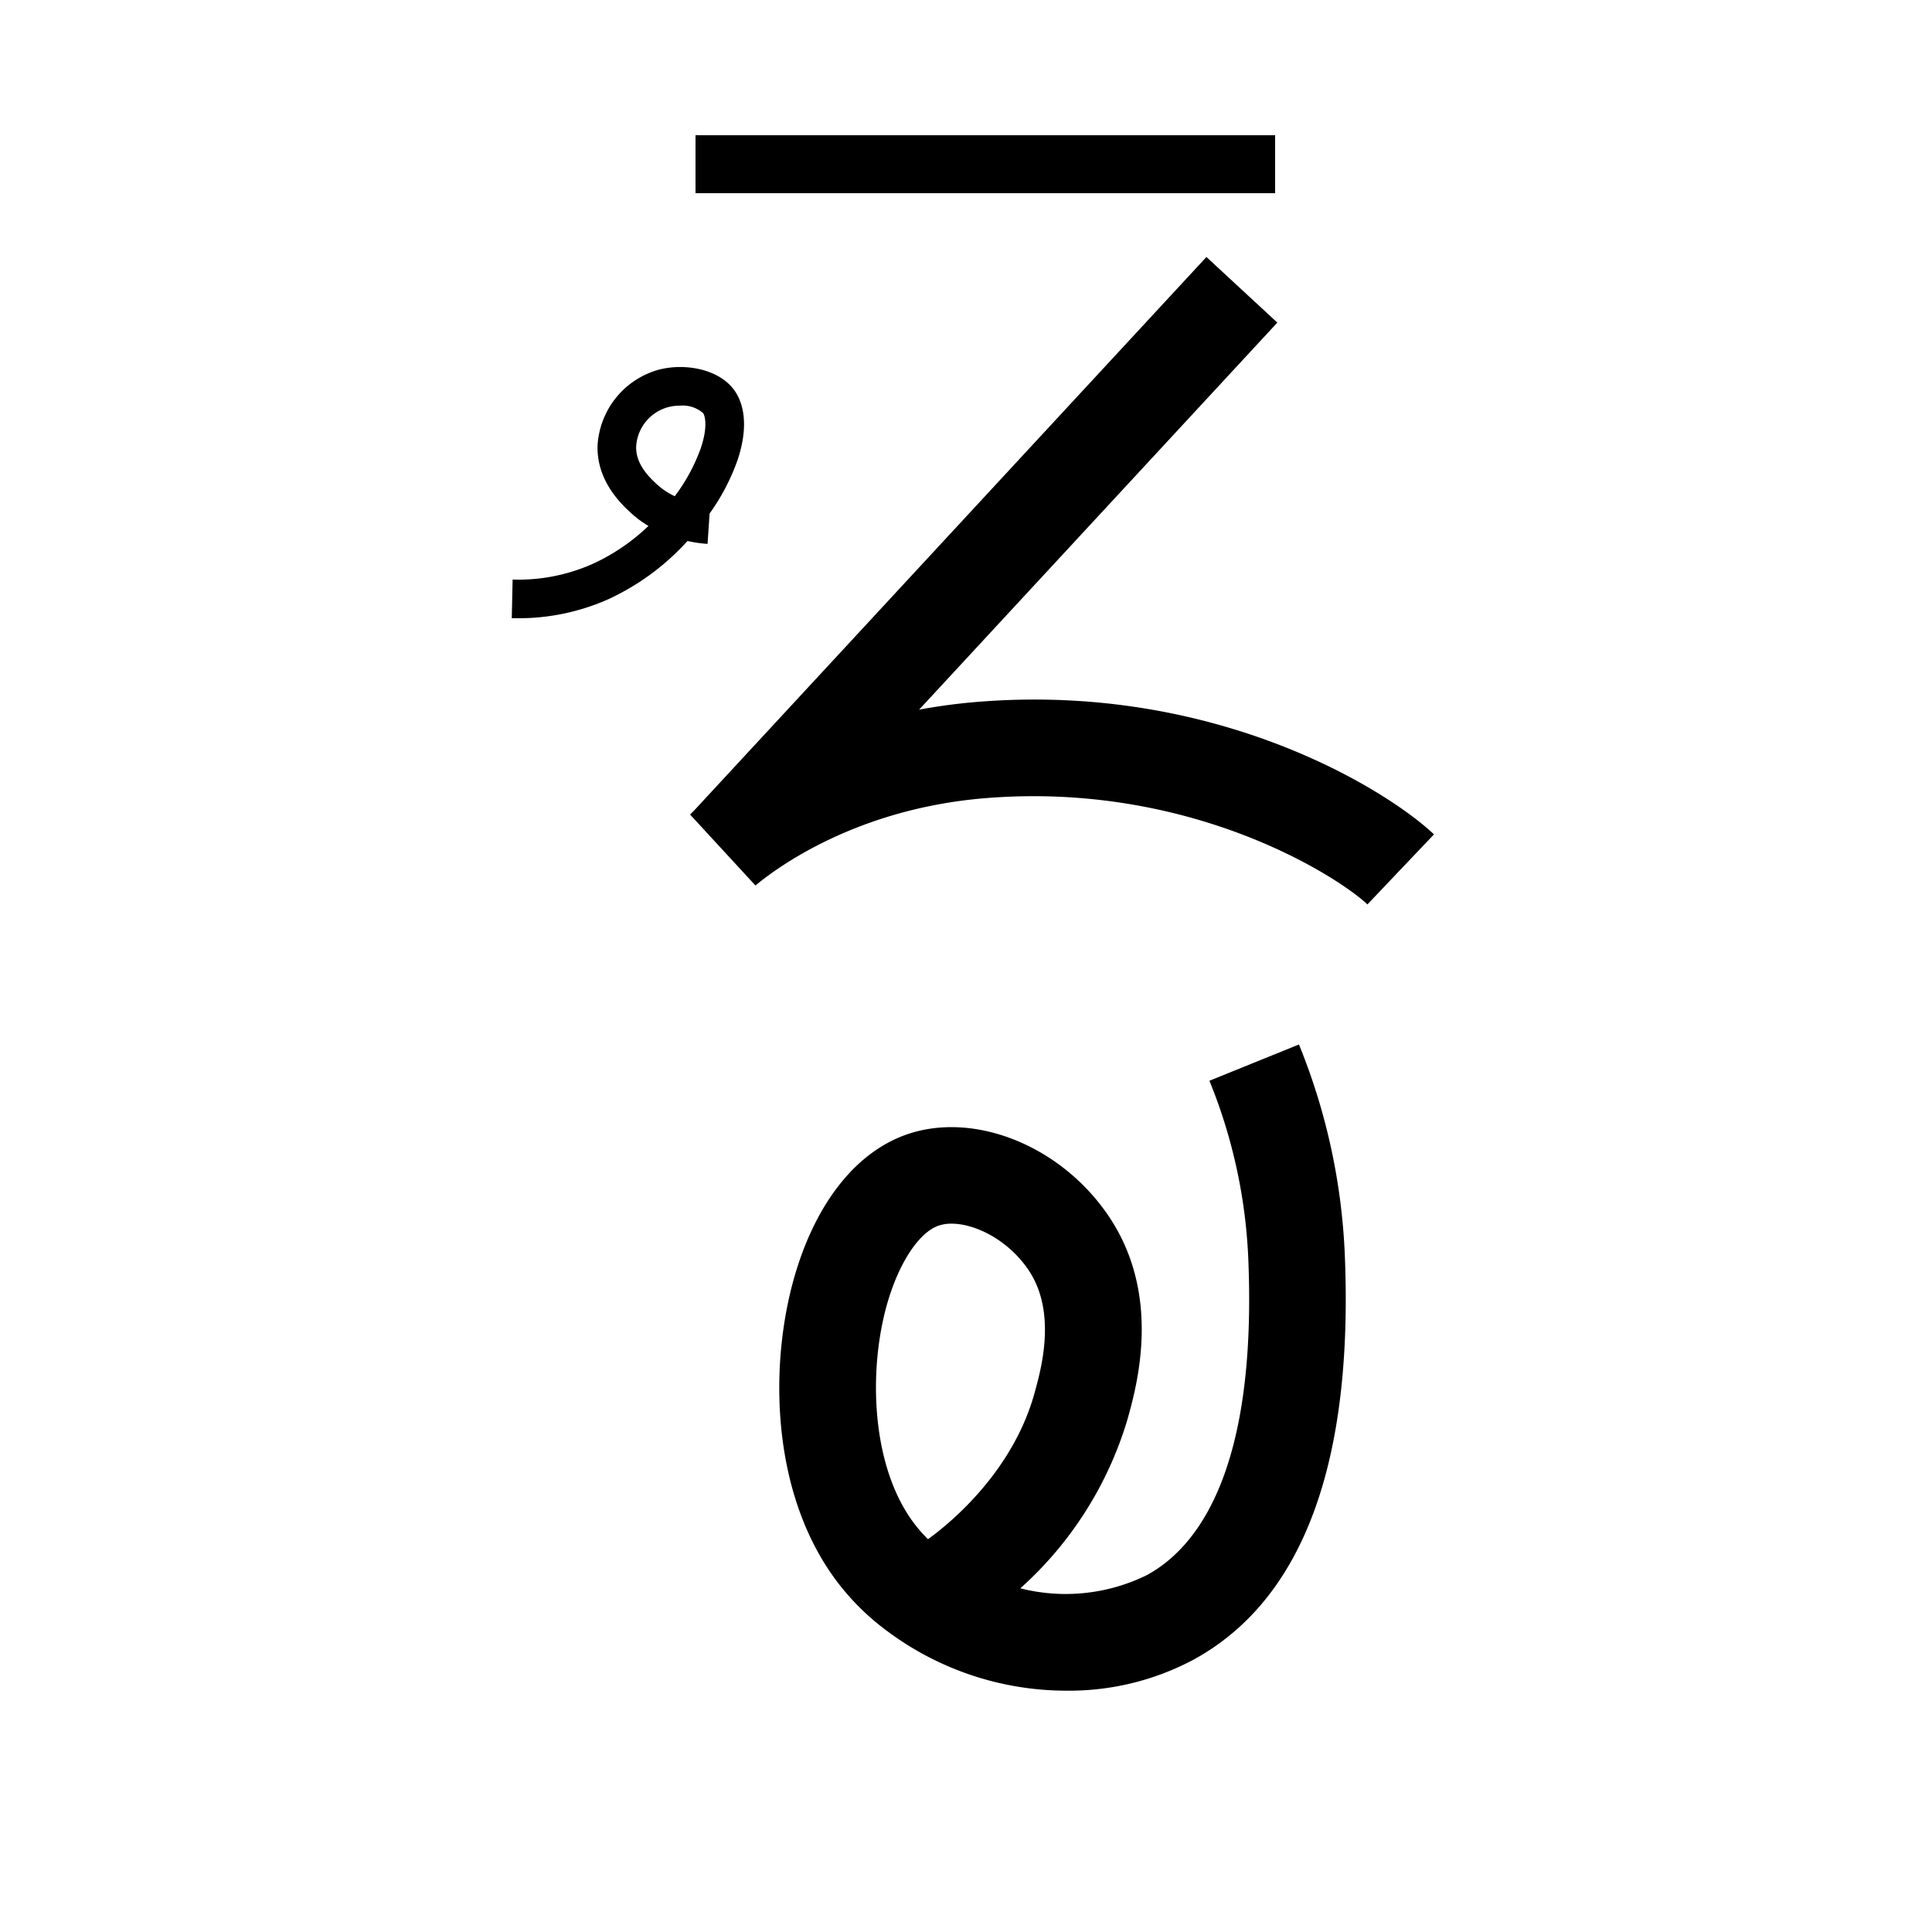 <svg xmlns="http://www.w3.org/2000/svg" viewBox="0 0 200 200" id="su!x" data-name="su!x"><title>su!x</title><path d="M141.556,93.625c-2.913-2.769-18.162-12.751-39.57-10.998-13.324,1.092-21.571,7.196-23.781,9.041l-6.768-7.346.529-.537L124.889,26.604l7.34,6.792L95.143,73.465a59.178,59.178,0,0,1,6.026-.805c24.798-2.027,42.536,9.212,47.275,13.715Z"/><path d="M53.547,64c-.189,0-.379-.002-.569-.006l.089-3.999a18.896,18.896,0,0,0,8.309-1.631,20.943,20.943,0,0,0,5.752-3.919,10.959,10.959,0,0,1-1.885-1.41c-.946-.884-3.459-3.234-3.387-6.852a8.664,8.664,0,0,1,6.276-7.896c2.887-.776,6.732-.033,8.166,2.554.943,1.702.966,4.036.065,6.75a22.09,22.09,0,0,1-2.906,5.569l-.212,3.144a13.799,13.799,0,0,1-2.077-.3,25.4,25.4,0,0,1-8.147,6.007A22.852,22.852,0,0,1,53.547,64Zm16.835-22.004a4.482,4.482,0,0,0-4.528,4.266c-.037,1.834,1.42,3.196,2.12,3.85a7.353,7.353,0,0,0,1.875,1.256,18.685,18.685,0,0,0,2.718-5.037c.607-1.832.519-3.036.233-3.552A3.195,3.195,0,0,0,70.382,41.996Z"/><rect x="72" y="14" width="60" height="6"/><path d="M110.438,175.018a31.04,31.04,0,0,1-18.702-6.249,25.285,25.285,0,0,1-5.646-5.813c-6.441-9.258-6.451-22.548-3.603-31.611,2.224-7.078,6.184-11.988,11.152-13.825,6.962-2.568,15.982.938,20.984,8.157,5.711,8.236,3.094,17.657,2.108,21.204a38.026,38.026,0,0,1-11.107,17.541,19.057,19.057,0,0,0,13.068-1.352c5.315-2.873,11.457-10.904,10.527-32.855a54.885,54.885,0,0,0-4.02-18.337l9.269-3.754a64.809,64.809,0,0,1,4.741,21.665c.923,21.771-4.381,35.928-15.764,42.078A27.389,27.389,0,0,1,110.438,175.018ZM98.504,126.673a4.061,4.061,0,0,0-1.401.226c-1.91.707-3.856,3.559-5.077,7.443-2.112,6.722-2.01,16.748,2.272,22.902a14.778,14.778,0,0,0,1.767,2.092c3.069-2.212,8.915-7.498,11.021-15.099.712-2.562,2.356-8.482-.683-12.865C104.284,128.314,100.927,126.673,98.504,126.673Z"/></svg>